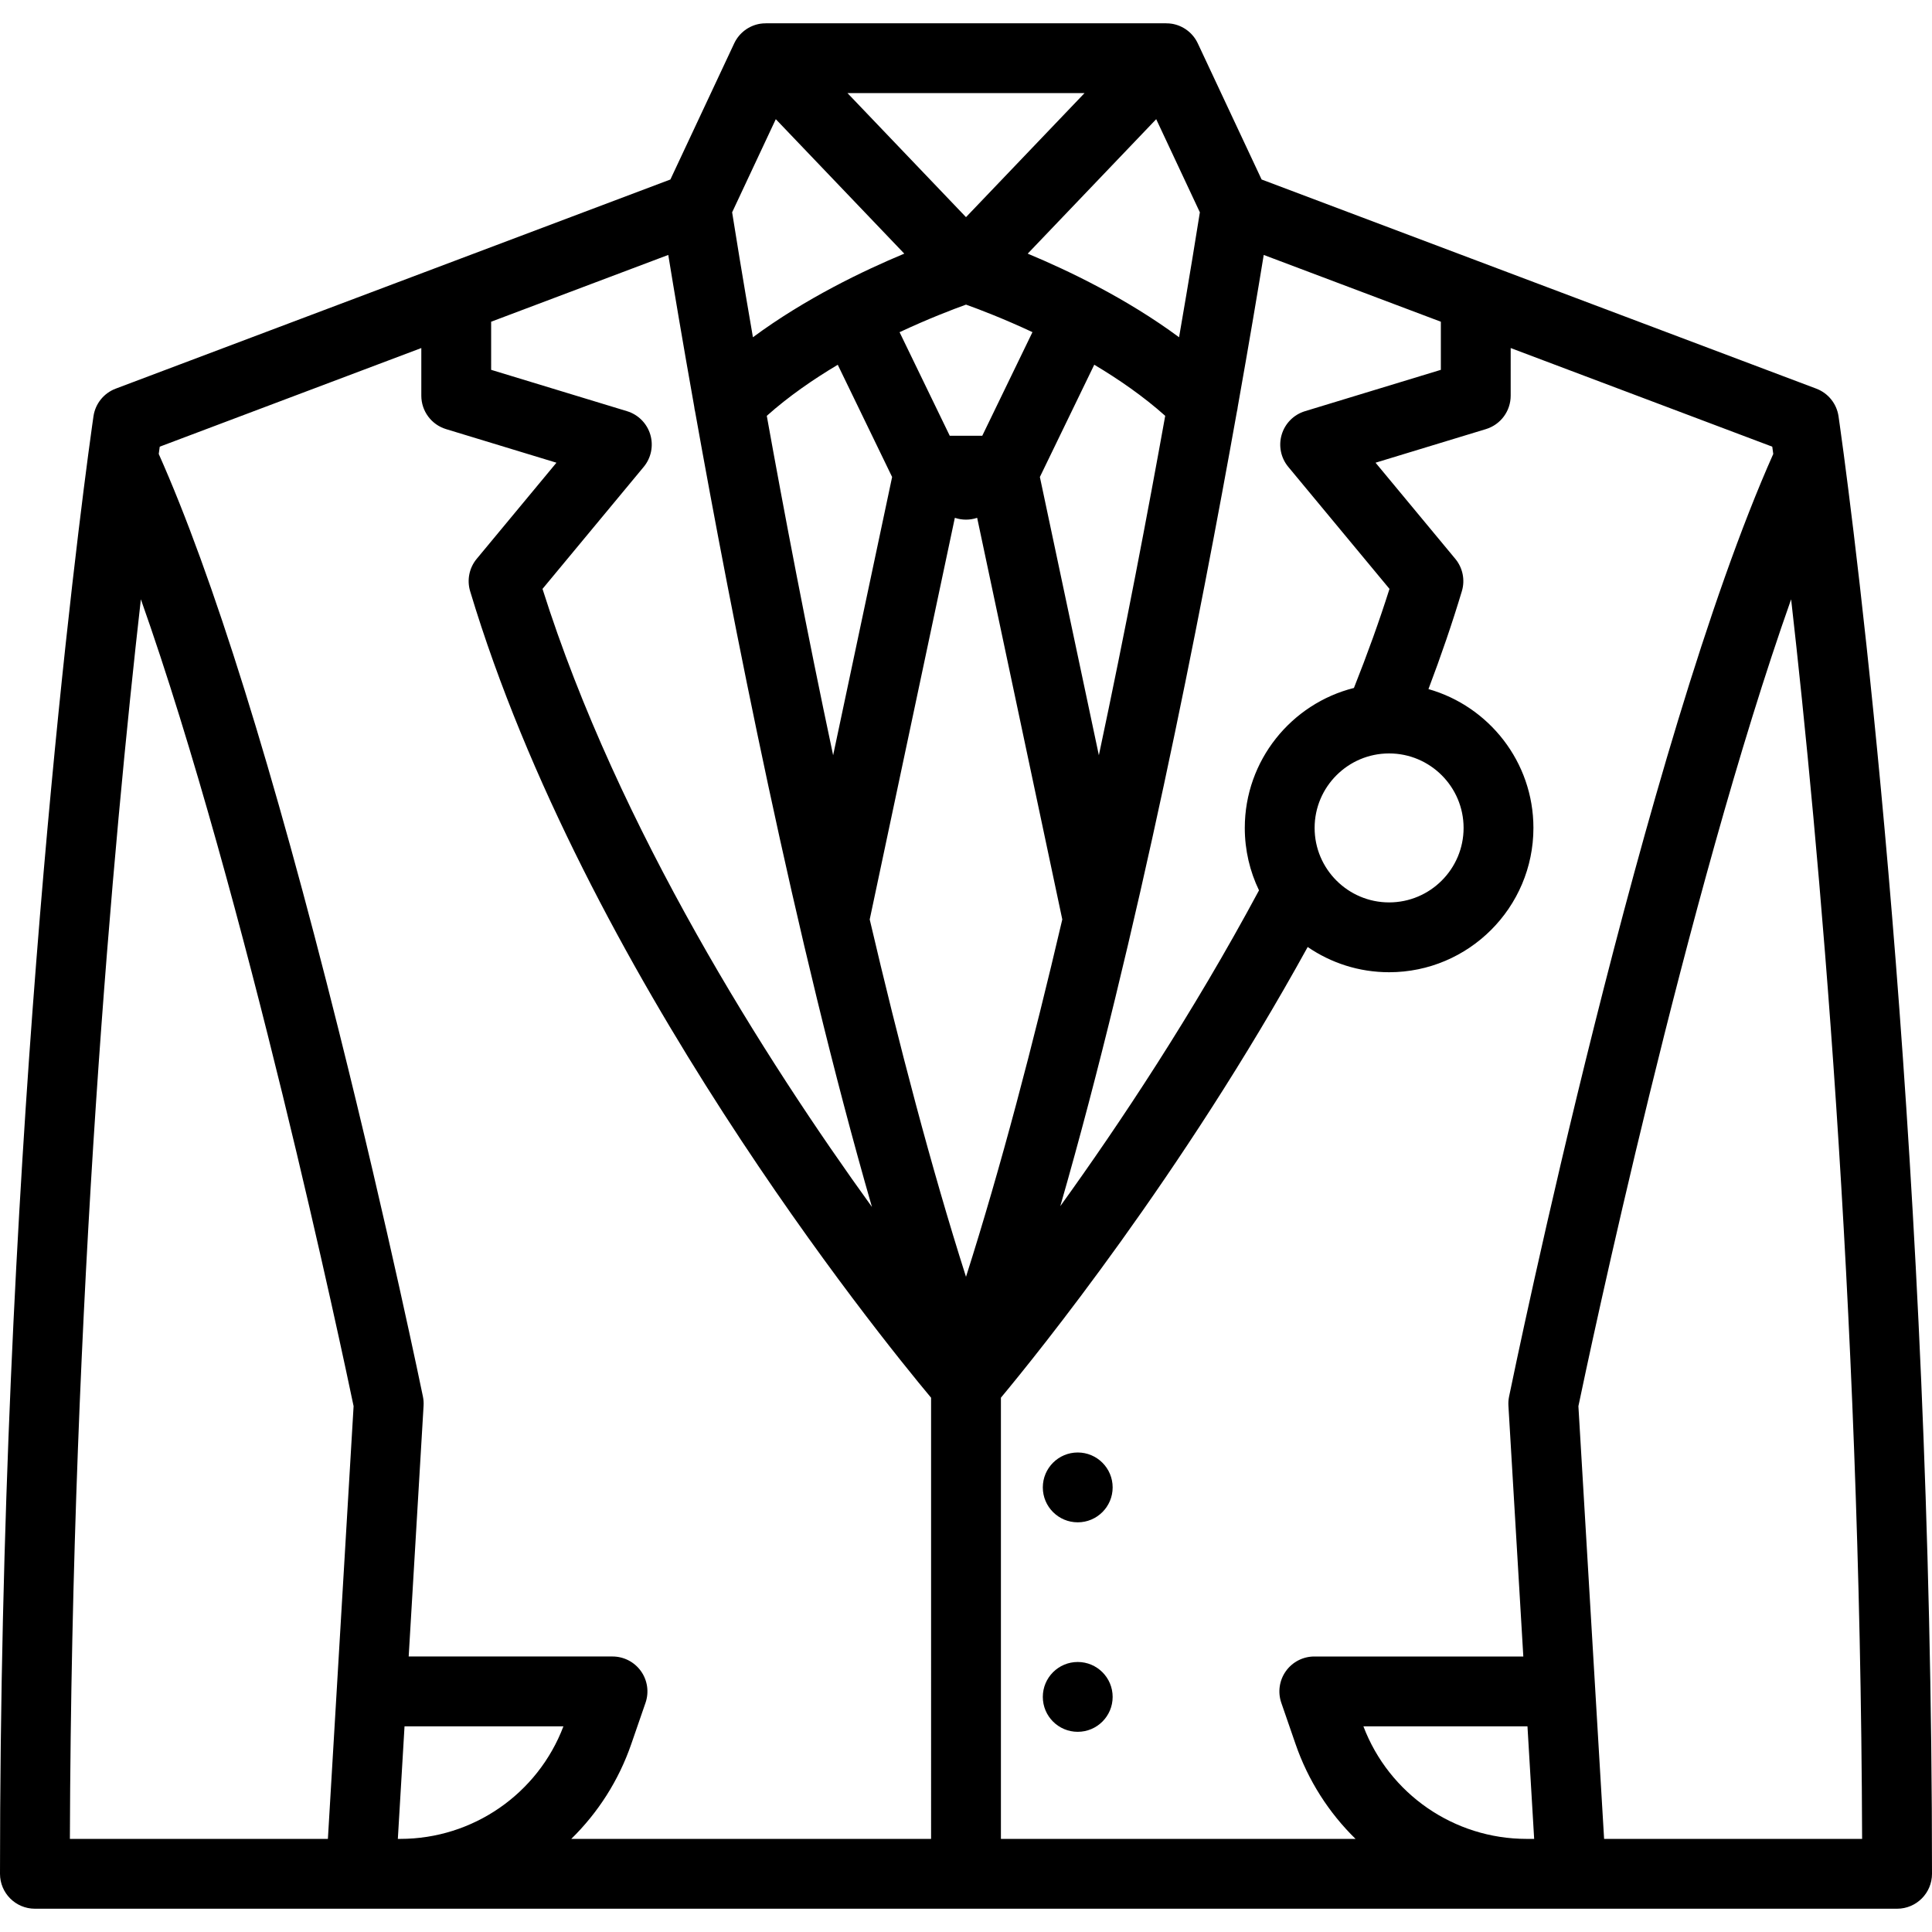 <?xml version="1.0" encoding="iso-8859-1"?>
<!-- Generator: Adobe Illustrator 19.0.0, SVG Export Plug-In . SVG Version: 6.00 Build 0)  -->
<svg version="1.1" id="Layer_1" xmlns="http://www.w3.org/2000/svg" xmlns:xlink="http://www.w3.org/1999/xlink" x="0px" y="0px"
	 viewBox="0 0 512 512" style="enable-background:new 0 0 512 512;" xml:space="preserve">
<g>
	<g>
		<path d="M488.648,120.641c-0.012-0.104-0.026-0.207-0.041-0.31c-0.875-6.559-1.379-10.014-1.379-10.014
			c-0.486-3.33-2.743-6.134-5.891-7.322L334.34,47.569l-16.911-36.074c-1.297-2.764-3.871-4.712-6.884-5.204
			c-0.498-0.081-0.997-0.107-1.494-0.107V6.169H202.949v0.014c-0.497,0-0.996,0.026-1.494,0.107
			c-3.013,0.494-5.588,2.44-6.884,5.204L177.66,47.569L30.663,102.995c-3.15,1.187-5.406,3.991-5.891,7.322
			c0,0-0.505,3.454-1.379,10.015c-0.016,0.102-0.028,0.205-0.041,0.307C17.845,162.24,0,311.502,0,496.578
			c0,5.11,4.142,9.253,9.253,9.253h493.494c5.111,0,9.253-4.143,9.253-9.253C512,311.514,494.158,162.258,488.648,120.641z
			 M328.017,107.81c3.082-17.309,5.416-31.254,6.885-40.249l46.939,17.698v12.753l-36.005,10.958
			c-2.963,0.902-5.278,3.226-6.169,6.193c-0.891,2.967-0.236,6.182,1.742,8.566l26.82,32.332
			c-2.697,8.518-5.871,17.318-9.424,26.254c-16.597,4.172-28.924,19.218-28.924,37.092c0,5.922,1.353,11.534,3.767,16.544
			c-17.519,32.659-36.874,61.778-52.658,83.688c20.408-70.813,37.153-156.508,46.789-210.494
			C327.887,108.706,327.974,108.26,328.017,107.81z M387.867,219.407c0,10.884-8.856,19.74-19.74,19.74
			c-10.884,0-19.74-8.856-19.74-19.74s8.856-19.74,19.74-19.74C379.011,199.668,387.867,208.523,387.867,219.407z M291.211,200.149
			l-15.633-73.743l14.411-29.75c6.53,3.89,13.063,8.417,18.803,13.543C304.269,135.369,298.297,166.822,291.211,200.149z
			 M317.977,56.266c-0.801,5.061-2.69,16.785-5.511,33.111c-13.857-10.256-29.342-17.674-40.111-22.159l34.052-35.635
			L317.977,56.266z M273.612,88.02l-13.298,27.454h-8.624l-13.295-27.442c7.654-3.582,14.114-6.048,17.61-7.305
			C259.504,81.98,265.959,84.441,273.612,88.02z M287.411,24.675L256,57.546l-31.41-32.872H287.411z M205.593,31.582l34.052,35.635
			c-10.769,4.486-26.253,11.903-40.111,22.159c-2.822-16.326-4.709-28.05-5.511-33.111L205.593,31.582z M236.421,126.406
			l-15.631,73.743c-7.087-33.327-13.057-64.778-17.583-89.949c5.734-5.116,12.271-9.642,18.808-13.533L236.421,126.406z
			 M130.159,85.258l46.939-17.698c1.468,8.994,3.802,22.938,6.884,40.243c0.043,0.452,0.131,0.899,0.239,1.342
			c9.647,54.04,26.414,139.854,46.851,210.708c-27.951-38.697-67.163-100.089-87.303-163.792l26.821-32.334
			c1.978-2.384,2.632-5.599,1.742-8.566c-0.891-2.967-3.205-5.291-6.169-6.193l-36.005-10.958V85.258z M86.896,487.325H18.521
			c0.464-144.087,11.634-265.231,18.812-328.505c27.812,78.558,53.59,200.484,56.374,213.828L86.896,487.325z M106.064,487.325
			h-0.632l1.773-29.832h42.11C142.519,475.398,125.319,487.325,106.064,487.325z M246.747,487.325h-95.355
			c7.04-6.89,12.562-15.434,15.913-25.169l3.763-10.894c0.977-2.828,0.527-5.954-1.209-8.391c-1.737-2.437-4.545-3.883-7.536-3.883
			h-54.018l3.948-66.467c0.048-0.808-0.01-1.619-0.173-2.411c-0.09-0.439-9.148-44.416-22.332-97.09
			C72.426,203.806,56.39,152.45,42.069,120.303c0.093-0.691,0.18-1.334,0.262-1.93l69.322-26.138v12.632
			c0,4.073,2.662,7.666,6.559,8.852l29.253,8.903l-21.134,25.477c-1.979,2.386-2.632,5.604-1.74,8.572
			c30.299,100.783,107.951,196.741,122.156,213.741V487.325z M230.483,243.659l22.561-106.433l0.076,0.025
			c1.87,0.613,3.889,0.613,5.759,0l0.077-0.025l22.561,106.433c-7.698,32.909-16.303,65.798-25.517,94.709
			C246.785,309.455,238.181,276.568,230.483,243.659z M265.253,487.324V370.402c9.618-11.549,48.055-59.069,81.297-119.439
			c6.146,4.216,13.577,6.689,21.577,6.689c21.089,0,38.246-17.158,38.246-38.246c0-17.473-11.783-32.236-27.818-36.789
			c3.352-8.84,6.324-17.53,8.854-25.948c0.892-2.968,0.238-6.186-1.74-8.571l-21.134-25.477l29.253-8.903
			c3.896-1.186,6.559-4.779,6.559-8.852V92.235l69.322,26.138c0.081,0.596,0.169,1.24,0.262,1.93
			c-34.314,77.033-68.556,242.718-70.012,249.807c-0.163,0.792-0.221,1.603-0.173,2.411l3.948,66.467h-55.39
			c-2.992,0-5.799,1.447-7.536,3.883c-1.736,2.437-2.186,5.563-1.209,8.391l3.759,10.884c3.352,9.74,8.877,18.288,15.918,25.179
			H265.253z M404.564,487.325c-19.253,0-36.448-11.924-43.25-29.832h43.481l1.773,29.832H404.564z M425.104,487.327v-0.001
			l-6.811-114.676c2.786-13.344,28.562-135.272,56.374-213.828c7.179,63.277,18.348,184.417,18.812,328.505H425.104z"/>
	</g>
</g>
<g>
	<g>
		<circle cx="285.61" cy="394.178" r="9.253"/>
	</g>
</g>
<g>
	<g>
		<circle cx="285.61" cy="449.696" r="9.253"/>
	</g>
</g>
<g>
</g>
<g>
</g>
<g>
</g>
<g>
</g>
<g>
</g>
<g>
</g>
<g>
</g>
<g>
</g>
<g>
</g>
<g>
</g>
<g>
</g>
<g>
</g>
<g>
</g>
<g>
</g>
<g>
</g>
</svg>
